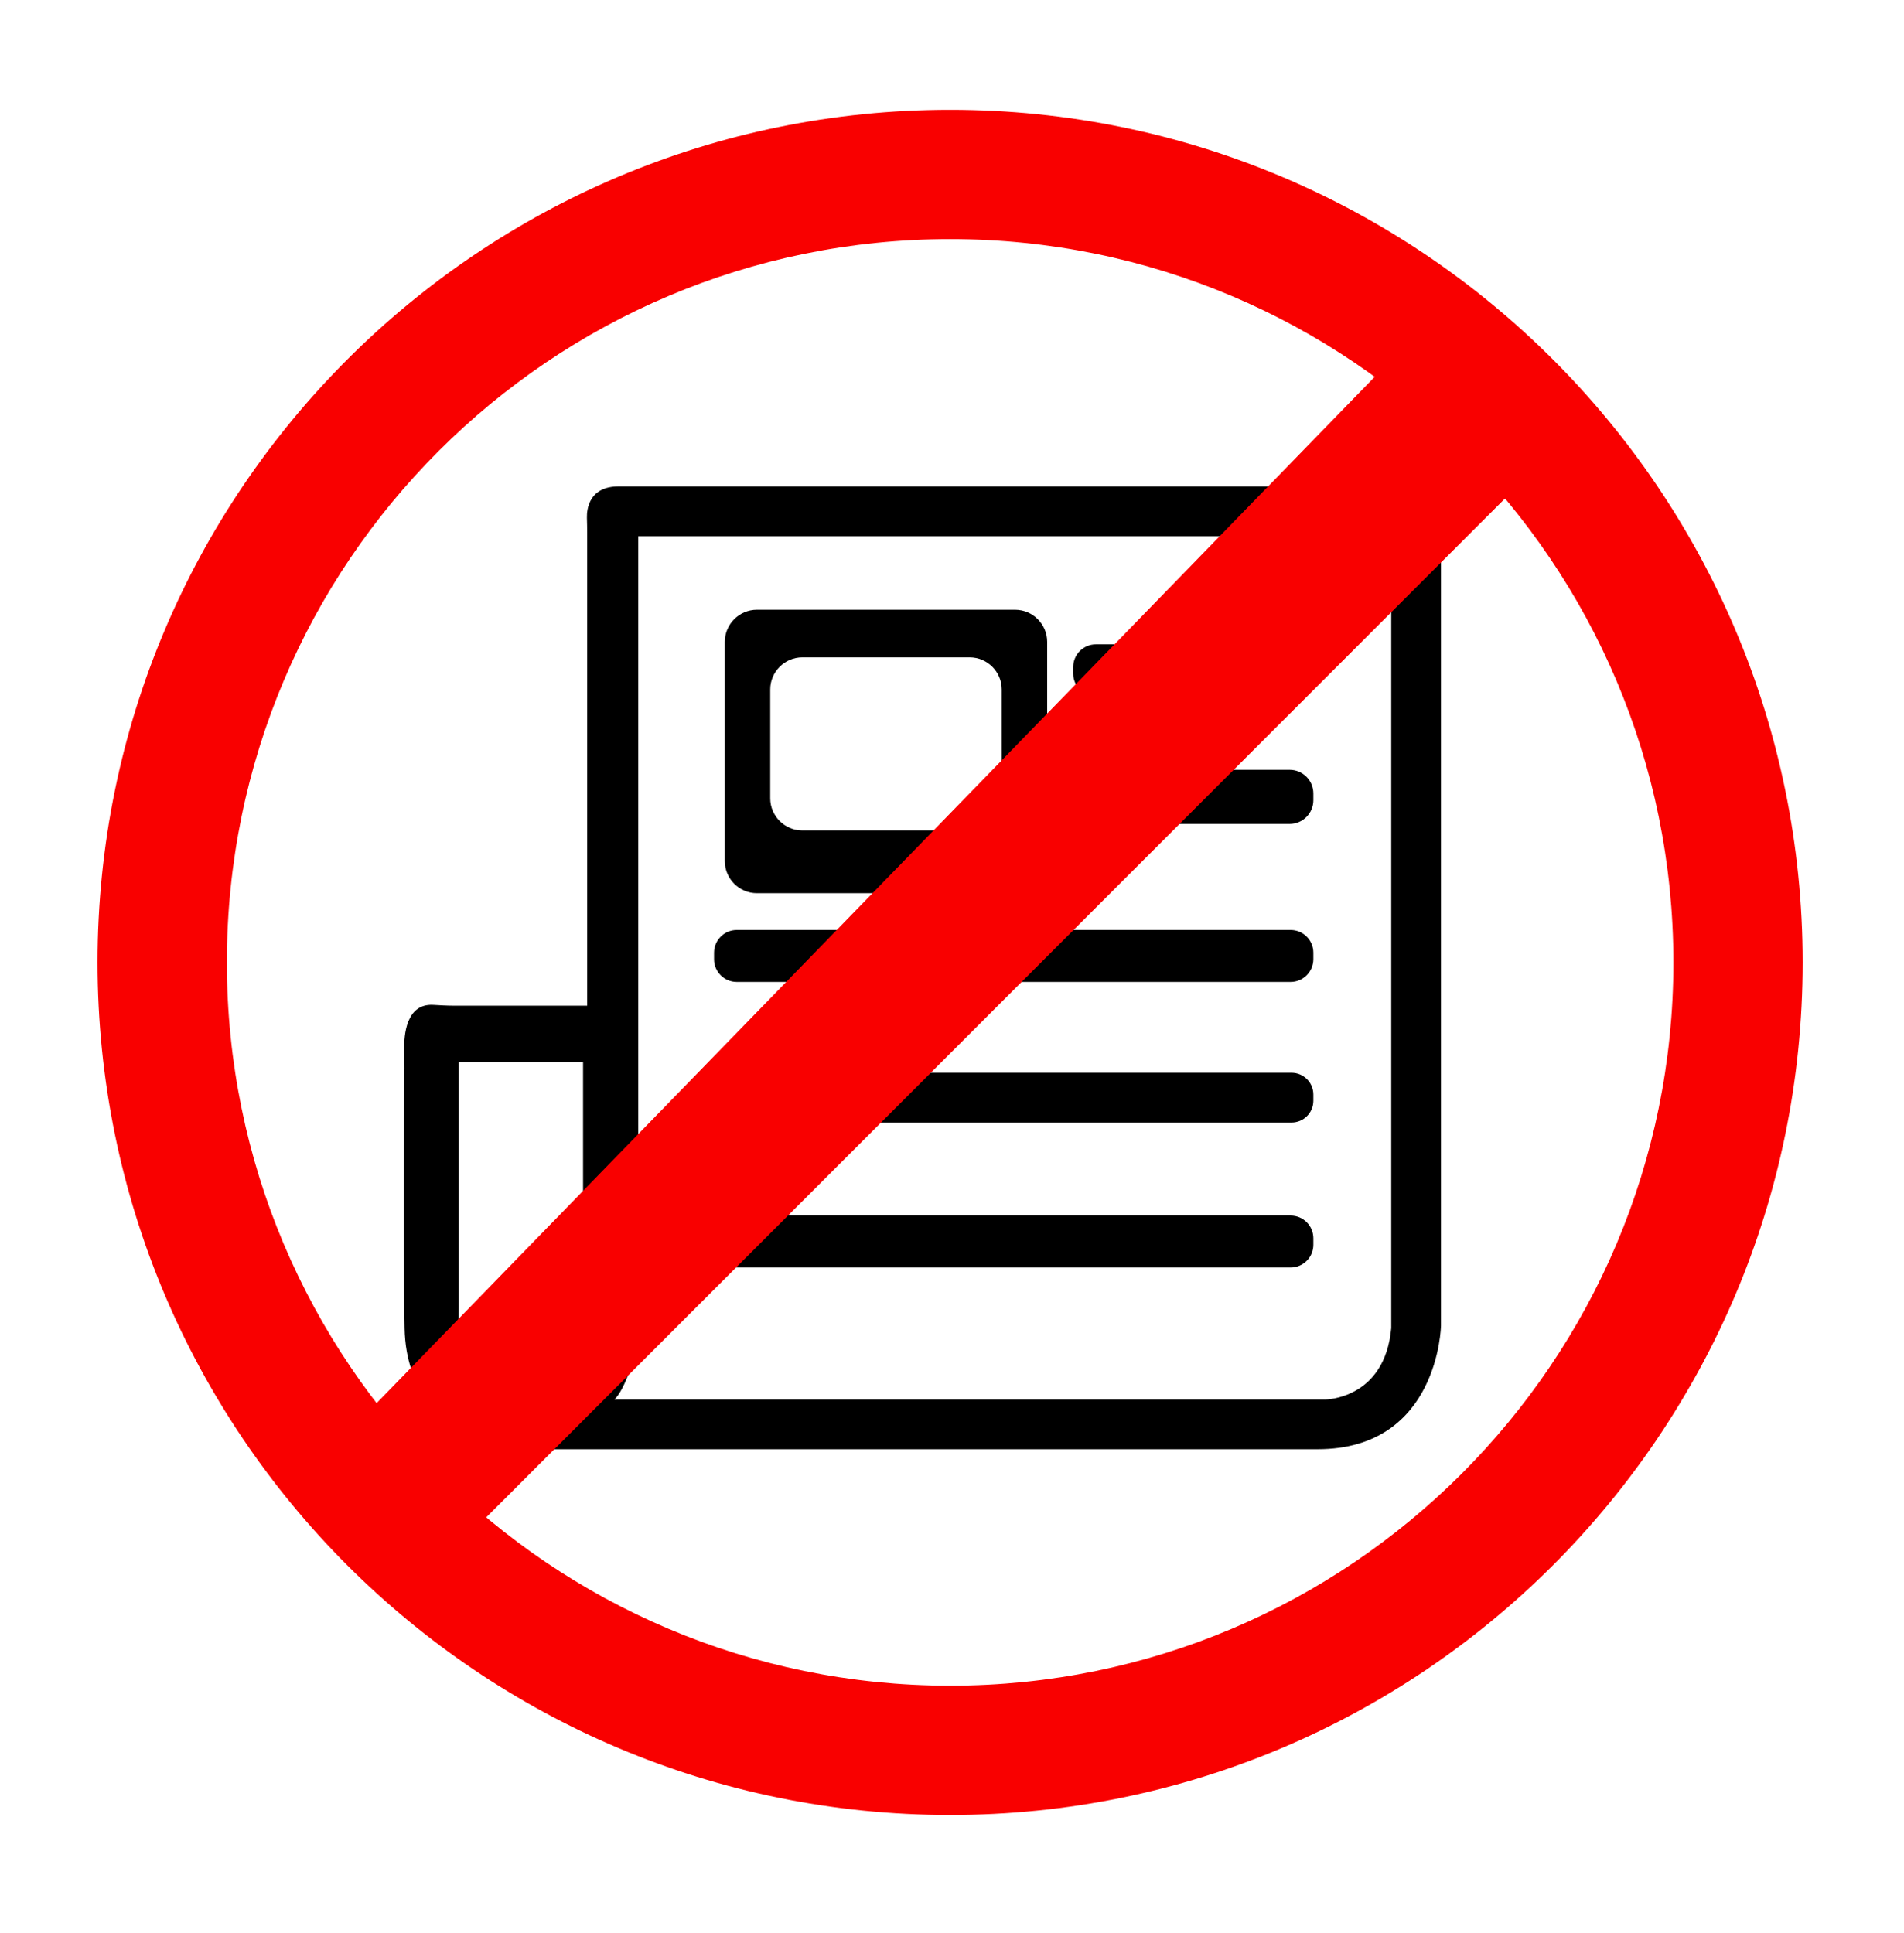 <?xml version="1.0" encoding="utf-8"?>
<!-- Generator: Adobe Illustrator 24.3.0, SVG Export Plug-In . SVG Version: 6.00 Build 0)  -->
<svg version="1.1" id="Layer_1" xmlns="http://www.w3.org/2000/svg" xmlns:xlink="http://www.w3.org/1999/xlink" x="0px" y="0px"
	 viewBox="0 0 295.5 300" style="enable-background:new 0 0 295.5 300;" xml:space="preserve">
<style type="text/css">
	.st0{fill:#F90000;}
</style>
<g>
	<path d="M217.54,75.41c-1.74,0.03-3.48,0.08-5.22,0.08l-116.29,0c-4.6,0-4.97,3.5-4.94,4.86c0.02,0.76,0.04,1.53,0.04,2.29l0,73.44
		l-20.67,0c-1.09,0-2.17-0.07-3.26-0.13c-4.19-0.21-4.52,4.77-4.46,6.88c0.02,1,0.04,1.99,0.03,2.99
		c-0.07,6.27-0.25,25.59,0.02,40.29c0.19,10.01,6,14.71,11.05,16.9c2.98,1.29,6.2,1.9,9.45,1.9l121.21,0
		c18.81,0,19.14-19.18,19.14-19.18l0-123.19C223.64,76.03,219.43,75.37,217.54,75.41z M85.75,215.63
		c-3.13,1.82-7.05,1.84-10.12-0.09c-2.38-1.5-4.65-4.34-4.51-9.77c0.02-1.01,0.06-2.02,0.06-3.03l0-37.94h19.31l0,41.11
		c0,0.39,0,0.78,0.01,1.17C90.51,208.28,90.25,213.03,85.75,215.63z M215.92,206.12c-1.01,11.08-10.27,11.08-10.27,11.08l-110.29,0
		c2.35-2.35,3.7-9.52,3.7-9.52l0-124.46l116.86,0L215.92,206.12L215.92,206.12z"/>
	<path d="M200.31,152.39l-85.97,0c-1.94,0-3.52-1.58-3.52-3.52v-1.02c0-1.94,1.58-3.52,3.52-3.52l85.97,0
		c1.94,0,3.52,1.58,3.52,3.52v1.02C203.83,150.8,202.24,152.39,200.31,152.39z"/>
	<path d="M200.45,174.21l-86.27,0c-1.85,0-3.38-1.52-3.38-3.38v-0.97c0-1.85,1.52-3.38,3.38-3.38l86.27,0
		c1.85,0,3.38,1.52,3.38,3.38v0.97C203.83,172.7,202.31,174.21,200.45,174.21z"/>
	<path d="M200.31,196.71l-85.97,0c-1.94,0-3.52-1.58-3.52-3.52v-1.02c0-1.94,1.58-3.52,3.52-3.52l85.97,0
		c1.94,0,3.52,1.58,3.52,3.52v1.02C203.83,195.13,202.24,196.71,200.31,196.71z"/>
	<path d="M200.31,108.06l-30.23,0c-1.94,0-3.52-1.58-3.52-3.52v-1.02c0-1.94,1.58-3.52,3.52-3.52l30.23,0
		c1.94,0,3.52,1.58,3.52,3.52v1.02C203.83,106.48,202.24,108.06,200.31,108.06z"/>
	<path d="M200.16,127.87l-29.93,0c-2.02,0-3.67-1.65-3.67-3.67v-1.06c0-2.02,1.65-3.67,3.67-3.67l29.93,0
		c2.02,0,3.67,1.65,3.67,3.67v1.06C203.83,126.22,202.18,127.87,200.16,127.87z"/>
	<path d="M157.54,94.63l-40.07,0c-2.74,0-4.98,2.24-4.98,4.98l0,34.03c0,2.74,2.24,4.98,4.98,4.98l40.07,0
		c2.74,0,4.98-2.24,4.98-4.98l0-34.03C162.52,96.87,160.28,94.63,157.54,94.63z M155.47,123.9c0,2.74-2.24,4.98-4.98,4.98l-25.97,0
		c-2.74,0-4.98-2.24-4.98-4.98l0-16.9c0-2.74,2.24-4.98,4.98-4.98l25.97,0c2.74,0,4.98,2.24,4.98,4.98L155.47,123.9z"/>
</g>
<polygon class="st0" points="218.97,52.7 52.37,224.01 69.66,241.29 239.39,71.55 "/>
<path class="st0" d="M147.46,17.04c-73.08,0-132.32,59.24-132.32,132.32s59.24,132.32,132.32,132.32
	c73.08,0,132.31-59.25,132.31-132.33C279.77,76.27,220.53,17.04,147.46,17.04z M147.46,261.61c-62,0-112.25-50.26-112.25-112.25
	c0-62,50.26-112.25,112.25-112.25s112.25,50.26,112.25,112.25C259.71,211.35,209.45,261.61,147.46,261.61z"/>
</svg>
